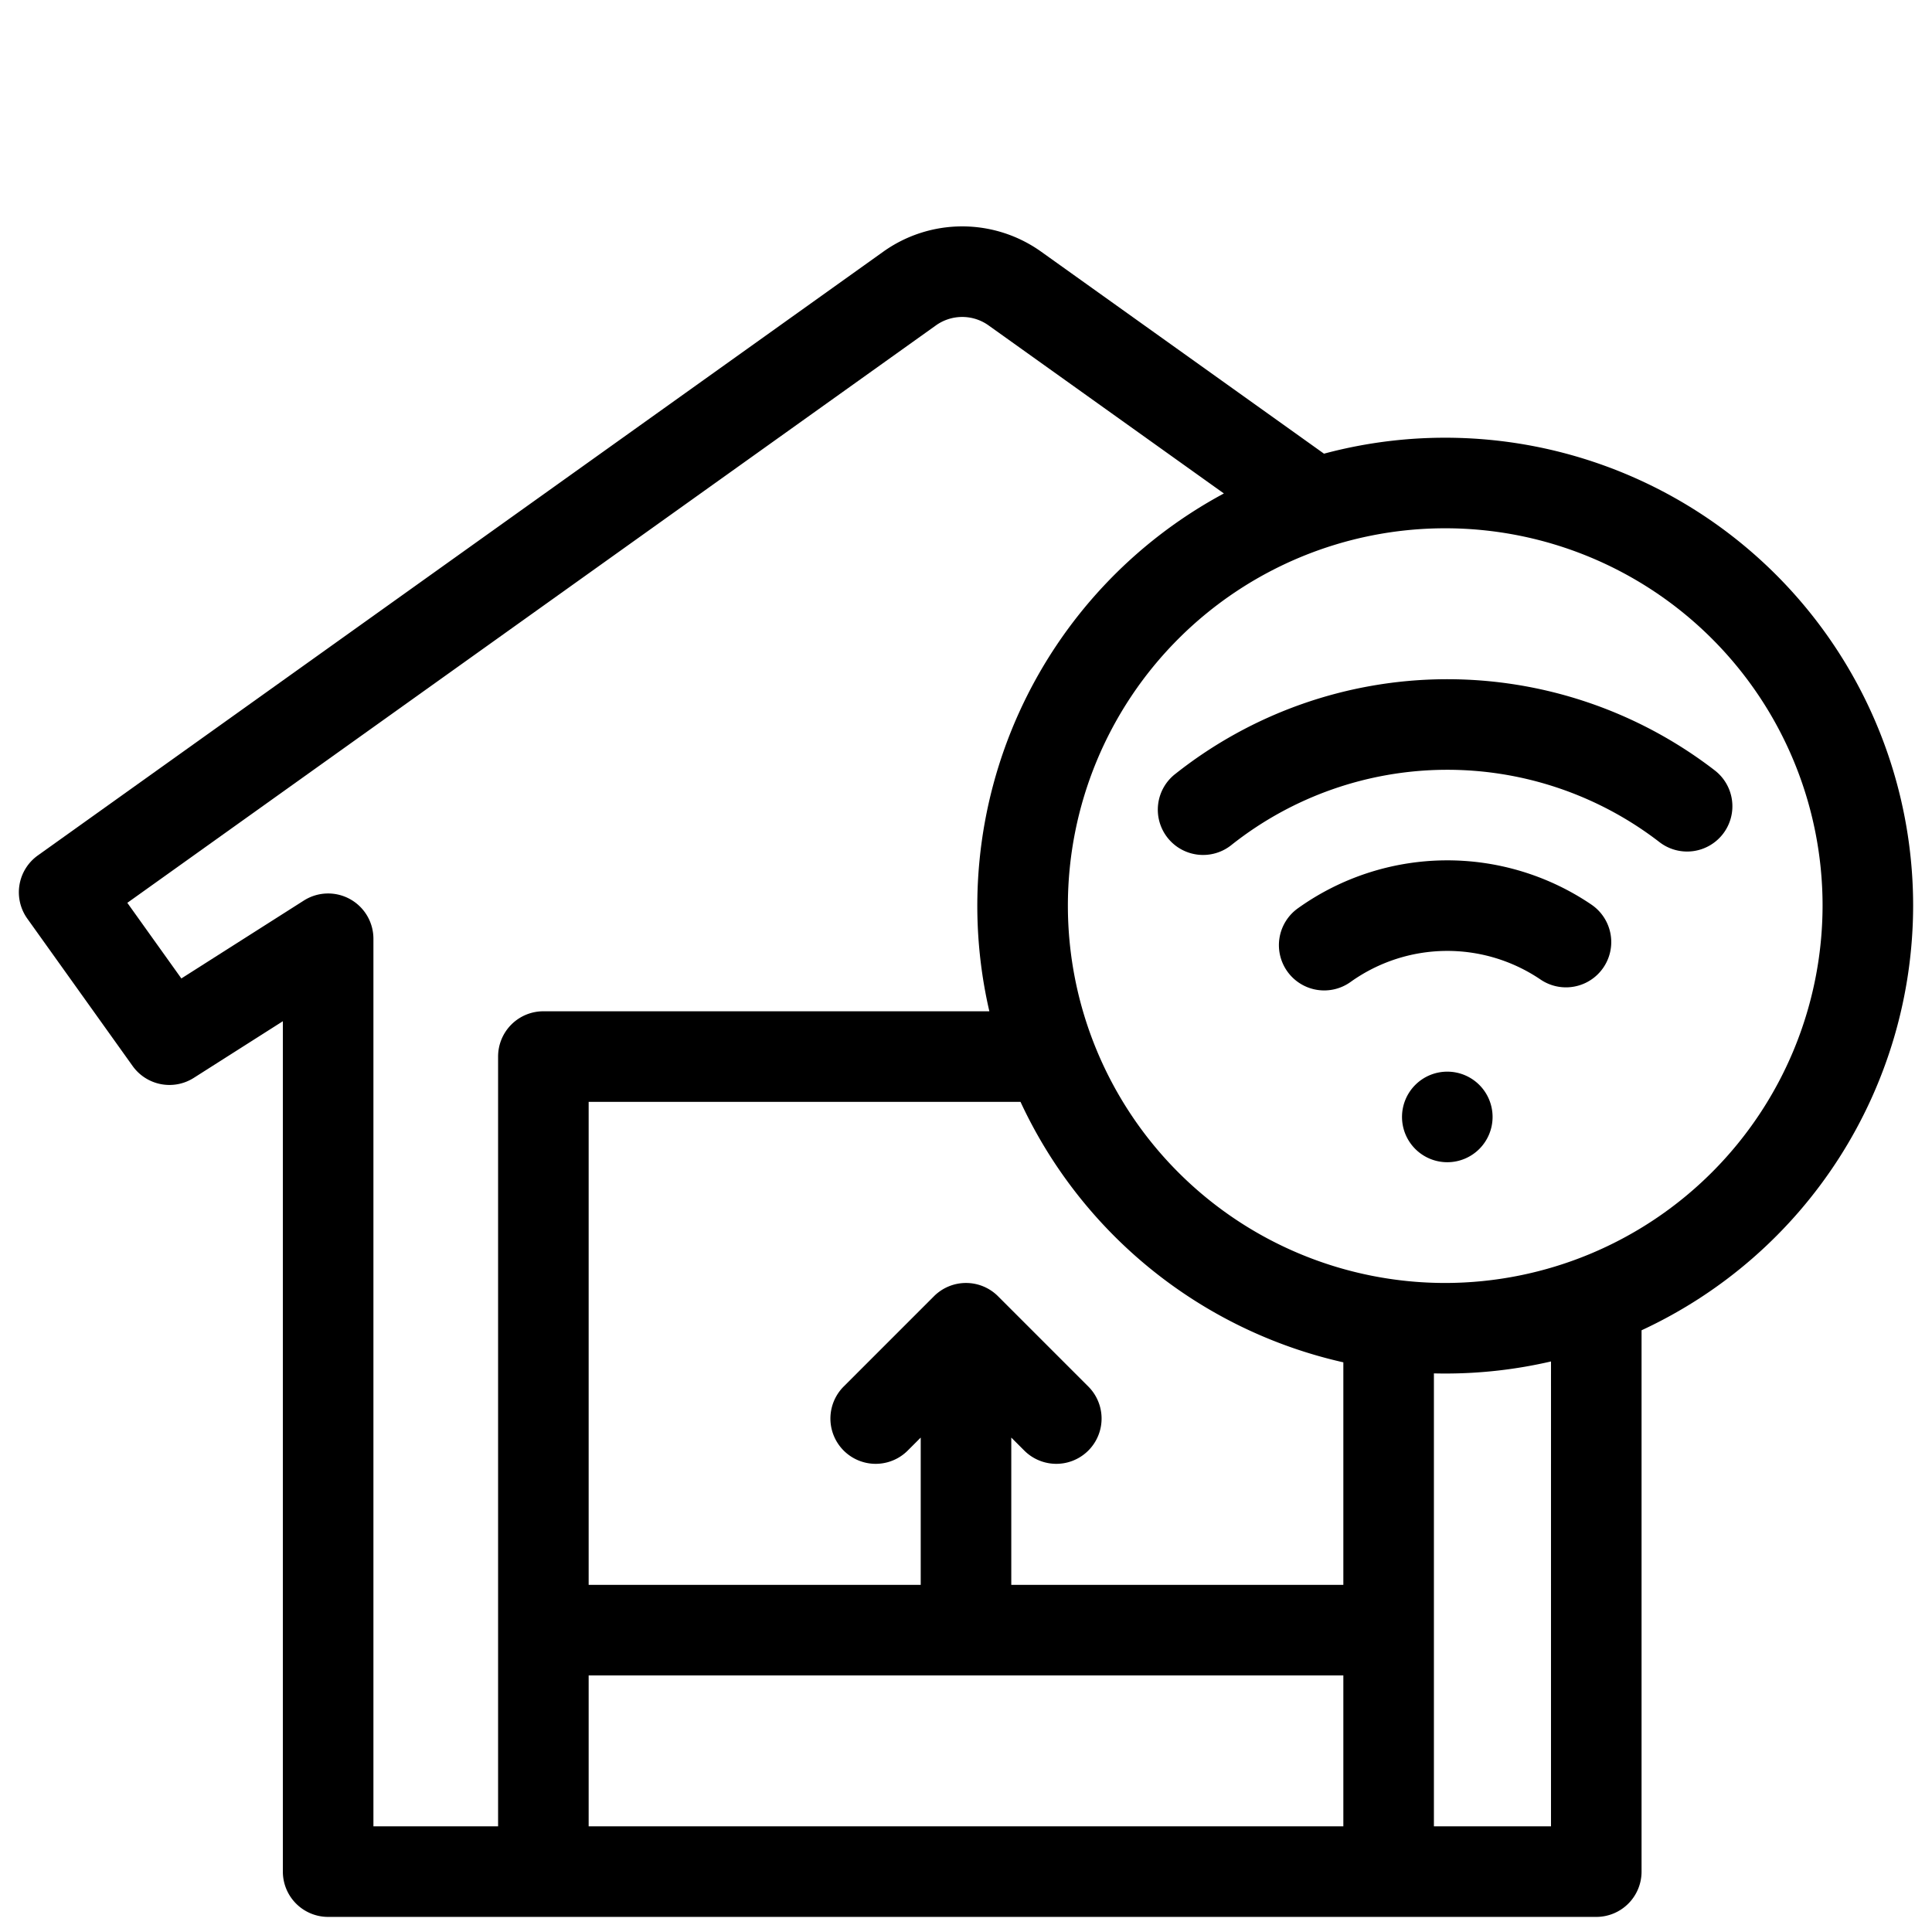 <?xml version="1.0" encoding="UTF-8"?>
<svg xmlns="http://www.w3.org/2000/svg" viewBox="0 0 512 512" width="512" height="512"><g id="_06-garage" data-name="06-garage"><g id="linear_color" data-name="linear color"><path d="M507,240A124.016,124.016,0,0,0,350.873,120.229L275.922,66.7a36,36,0,0,0-41.846,0l-224.05,160a12,12,0,0,0-2.79,16.742l27.91,39.059a12,12,0,0,0,16.206,3.149L74.96,270.636V496a12,12,0,0,0,12,12H423.03a12,12,0,0,0,12-12V352.539A124.161,124.161,0,0,0,507,240ZM92.735,238.261a12,12,0,0,0-12.216.394L48.063,259.3,33.742,239.26,248.027,86.233a12,12,0,0,1,13.95,0l62.367,44.539A124.047,124.047,0,0,0,262.188,268H144a12,12,0,0,0-12,12V484H98.96V248.78A12,12,0,0,0,92.735,238.261ZM356,420H268V380.971l3.515,3.514a12,12,0,0,0,16.97-16.97l-24-24a12,12,0,0,0-16.97,0l-24,24a12,12,0,0,0,16.97,16.97L244,380.971V420H156V292H270.445A124.478,124.478,0,0,0,356,361.031ZM156,484V444H356v40Zm255.03,0H380V363.962q1.5.036,3,.038a123.932,123.932,0,0,0,28.031-3.2ZM383,340A100,100,0,1,1,483,240,100.113,100.113,0,0,1,383,340Z"/><path d="M383.549,284a12,12,0,1,0,12,12A12,12,0,0,0,383.549,284Z"/><path d="M421.744,239.73a68.042,68.042,0,0,0-77.726.933,12,12,0,1,0,13.962,19.52,44.044,44.044,0,0,1,50.274-.6,12,12,0,1,0,13.49-19.85Z"/><path d="M454.324,204.079a116.049,116.049,0,0,0-142.777.96,12,12,0,1,0,14.9,18.81,92.055,92.055,0,0,1,113.223-.762,12,12,0,1,0,14.65-19.008Z"/></g></g></svg>
